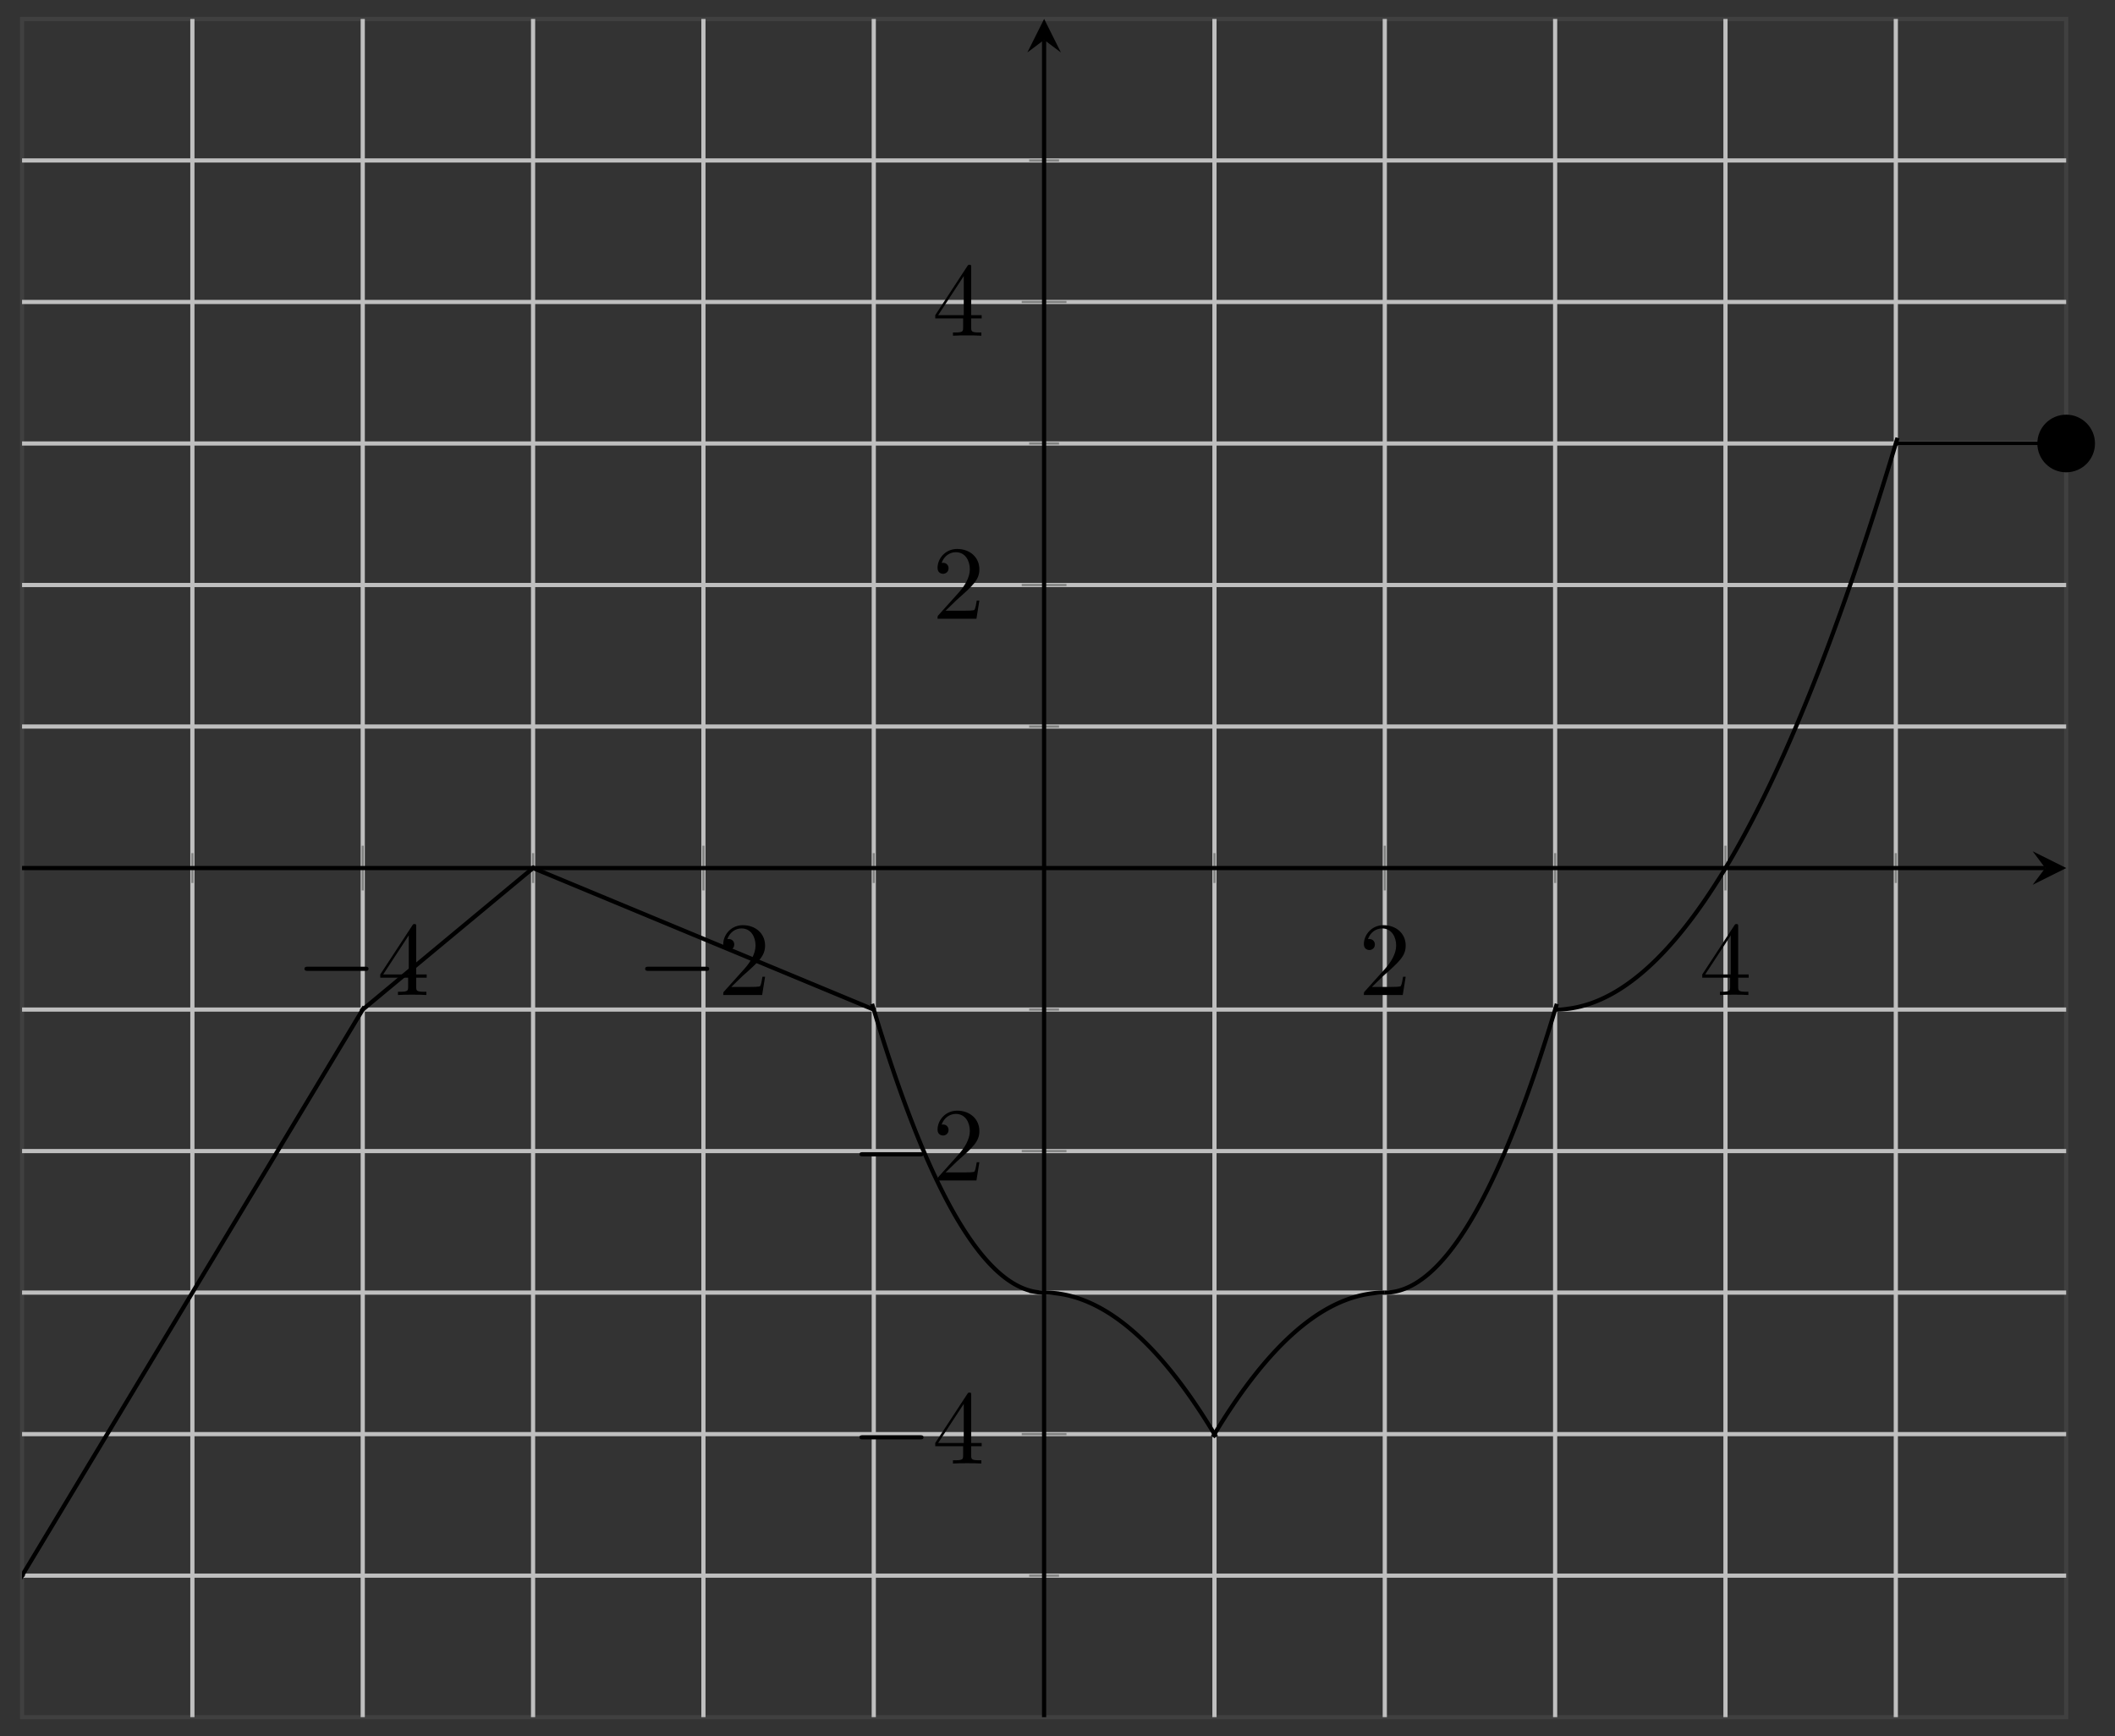 <svg xmlns="http://www.w3.org/2000/svg" xmlns:xlink="http://www.w3.org/1999/xlink" xmlns:inkscape="http://www.inkscape.org/namespaces/inkscape" version="1.1" width="201" height="165" viewBox="0 0 201 165">
<rect x="0" y="0" width="201" height="165" fill="#333333" stroke="none"/>
<defs>
<path id="font_1_1" d="M.659 .23C.676 .23 .694 .23 .694 .25 .694 .27 .676 .27 .659 .27H.118C.101 .27 .083 .27 .083 .25 .083 .23 .101 .23 .118 .23H.659Z"/>
<path id="font_2_2" d="M.294 .165V.078C.294 .042 .292 .031 .218 .031H.197V0C.238 .003 .29 .003 .332 .003 .374 .003 .427 .003 .468 0V.031H.447C.373 .031 .371 .042 .371 .078V.165H.471V.196H.371V.651C.371 .671 .371 .677 .355 .677 .346 .677 .343 .677 .335 .665L.028 .196V.165H.294M.3 .196H.056L.3 .569V.196Z"/>
<path id="font_2_1" d="M.127 .077 .233 .18C.389 .318 .449 .372 .449 .472 .449 .586 .359 .666 .237 .666 .124 .666 .05 .574 .05 .485 .05 .429 .1 .429 .103 .429 .12 .429 .155 .441 .155 .482 .155 .508 .137 .534 .102 .534 .094 .534 .092 .534 .089 .533 .112 .598 .166 .635 .224 .635 .315 .635 .358 .554 .358 .472 .358 .392 .308 .313 .253 .251L.061 .037C.05 .026 .05 .024 .05 0H.421L.449 .174H.424C.419 .144 .412 .1 .402 .085 .395 .077 .329 .077 .307 .077H.127Z"/>
<clipPath id="clip_3">
<path transform="matrix(1,0,0,-1,-14.093,163.19)" d="M16.189 0H210.452V161.39H16.189Z"/>
</clipPath>
</defs>
<path transform="matrix(1,0,0,-1,-14.093,163.19)" stroke-width=".399" stroke-linecap="butt" stroke-miterlimit="10" stroke-linejoin="miter" fill="none" stroke="#404040" d="M16.189 0H210.452V161.39H16.189Z"/>
<path transform="matrix(1,0,0,-1,-14.093,163.19)" stroke-width=".399" stroke-linecap="butt" stroke-miterlimit="10" stroke-linejoin="miter" fill="none" stroke="#bfbfbf" d="M32.377 0V161.39M64.754 0V161.39M97.132 0V161.39M129.509 0V161.39M161.886 0V161.39M194.263 0V161.39"/>
<path transform="matrix(1,0,0,-1,-14.093,163.19)" stroke-width=".399" stroke-linecap="butt" stroke-miterlimit="10" stroke-linejoin="miter" fill="none" stroke="#bfbfbf" d="M48.566 0V161.39M80.943 0V161.39M145.697 0V161.39M178.074 0V161.39"/>
<path transform="matrix(1,0,0,-1,-14.093,163.19)" stroke-width=".399" stroke-linecap="butt" stroke-miterlimit="10" stroke-linejoin="miter" fill="none" stroke="#bfbfbf" d="M16.189 13.449H210.452M16.189 40.348H210.452M16.189 67.246H210.452M16.189 94.144H210.452M16.189 121.043H210.452M16.189 147.941H210.452"/>
<path transform="matrix(1,0,0,-1,-14.093,163.19)" stroke-width=".399" stroke-linecap="butt" stroke-miterlimit="10" stroke-linejoin="miter" fill="none" stroke="#bfbfbf" d="M16.189 26.898H210.452M16.189 53.797H210.452M16.189 107.594H210.452M16.189 134.492H210.452"/>
<path transform="matrix(1,0,0,-1,-14.093,163.19)" stroke-width=".199" stroke-linecap="butt" stroke-miterlimit="10" stroke-linejoin="miter" fill="none" stroke="#7f807f" d="M32.377 79.278V82.113M64.754 79.278V82.113M97.132 79.278V82.113M129.509 79.278V82.113M161.886 79.278V82.113M194.263 79.278V82.113"/>
<path transform="matrix(1,0,0,-1,-14.093,163.19)" stroke-width=".199" stroke-linecap="butt" stroke-miterlimit="10" stroke-linejoin="miter" fill="none" stroke="#7f807f" d="M48.566 78.569V82.821M80.943 78.569V82.821M145.697 78.569V82.821M178.074 78.569V82.821"/>
<path transform="matrix(1,0,0,-1,-14.093,163.19)" stroke-width=".199" stroke-linecap="butt" stroke-miterlimit="10" stroke-linejoin="miter" fill="none" stroke="#7f807f" d="M111.903 13.449H114.738M111.903 40.348H114.738M111.903 67.246H114.738M111.903 94.144H114.738M111.903 121.043H114.738M111.903 147.941H114.738"/>
<path transform="matrix(1,0,0,-1,-14.093,163.19)" stroke-width=".199" stroke-linecap="butt" stroke-miterlimit="10" stroke-linejoin="miter" fill="none" stroke="#7f807f" d="M111.194 26.898H115.446M111.194 53.797H115.446M111.194 107.594H115.446M111.194 134.492H115.446"/>
<path transform="matrix(1,0,0,-1,-14.093,163.19)" stroke-width=".399" stroke-linecap="butt" stroke-miterlimit="10" stroke-linejoin="miter" fill="none" stroke="#000000" d="M16.189 80.695H208.459"/>
<path transform="matrix(1,0,0,-1,194.371,82.493)" d="M1.993 0-1.196 1.594 0 0-1.196-1.594"/>
<path transform="matrix(1,0,0,-1,-14.093,163.19)" stroke-width=".399" stroke-linecap="butt" stroke-miterlimit="10" stroke-linejoin="miter" fill="none" stroke="#000000" d="M113.32 0V159.398"/>
<path transform="matrix(0,-1,-1,-0,99.23,3.789)" d="M1.993 0-1.196 1.594 0 0-1.196-1.594"/>
<use data-text="&#x2212;" xlink:href="#font_1_1" transform="matrix(9.963,0,0,-9.963,28.109,94.56)"/>
<use data-text="4" xlink:href="#font_2_2" transform="matrix(9.963,0,0,-9.963,35.858,94.56)"/>
<use data-text="&#x2212;" xlink:href="#font_1_1" transform="matrix(9.963,0,0,-9.963,60.487,94.56)"/>
<use data-text="2" xlink:href="#font_2_1" transform="matrix(9.963,0,0,-9.963,68.236,94.56)"/>
<use data-text="2" xlink:href="#font_2_1" transform="matrix(9.963,0,0,-9.963,129.117,94.56)"/>
<use data-text="4" xlink:href="#font_2_2" transform="matrix(9.963,0,0,-9.963,161.495,94.56)"/>
<use data-text="&#x2212;" xlink:href="#font_1_1" transform="matrix(9.963,0,0,-9.963,80.853,139.086)"/>
<use data-text="4" xlink:href="#font_2_2" transform="matrix(9.963,0,0,-9.963,88.602,139.086)"/>
<use data-text="&#x2212;" xlink:href="#font_1_1" transform="matrix(9.963,0,0,-9.963,80.853,112.187)"/>
<use data-text="2" xlink:href="#font_2_1" transform="matrix(9.963,0,0,-9.963,88.602,112.187)"/>
<use data-text="2" xlink:href="#font_2_1" transform="matrix(9.963,0,0,-9.963,88.602,58.805)"/>
<use data-text="4" xlink:href="#font_2_2" transform="matrix(9.963,0,0,-9.963,88.602,31.905)"/>
<g clip-path="url(#clip_3)">
<path transform="matrix(1,0,0,-1,-14.093,163.19)" stroke-width=".399" stroke-linecap="butt" stroke-miterlimit="10" stroke-linejoin="miter" fill="none" stroke="#000000" d="M0 0 .041 .034 .082 .068 .123 .102 .164 .136 .205 .17 .246 .204 .287 .238 .328 .272 .369 .306 .41 .34 .451 .374 .492 .409 .533 .443 .574 .477 .615 .511 .656 .545 .697 .579 .738 .613 .779 .647 .82 .681 .861 .715 .901 .749 .942 .783 .983 .817 1.024 .851 1.065 .885 1.106 .919 1.147 .953 1.188 .987 1.229 1.021 1.27 1.055 1.311 1.089 1.352 1.123 1.393 1.157 1.434 1.192 1.475 1.226 1.516 1.26 1.557 1.294 1.598 1.328 1.639 1.362 1.68 1.396 1.721 1.43 1.762 1.464 1.803 1.498 1.844 1.532 1.885 1.566 1.926 1.6 1.967 1.634 2.008 1.668 2.049 1.702 2.09 1.736 2.131 1.77 2.172 1.804 2.213 1.838 2.254 1.872 2.295 1.906 2.336 1.94 2.377 1.975 2.418 2.009 2.459 2.043 2.5 2.077 2.541 2.111 2.582 2.145 2.623 2.179 2.664 2.213 2.705 2.247 2.745 2.281 2.786 2.315 2.827 2.349 2.868 2.383 2.909 2.417 2.95 2.451 2.991 2.485 3.032 2.519 3.073 2.553 3.114 2.587 3.155 2.621 3.196 2.655 3.237 2.689 3.278 2.723 3.319 2.758 3.36 2.792 3.401 2.826 3.442 2.86 3.483 2.894 3.524 2.928 3.565 2.962 3.606 2.996 3.647 3.03 3.688 3.064 3.729 3.098 3.77 3.132 3.811 3.166 3.852 3.2 3.893 3.234 3.934 3.268 3.975 3.302 4.016 3.336 4.057 3.37 4.098 3.404 4.139 3.438 4.18 3.472 4.221 3.506 4.262 3.541 4.303 3.575 4.344 3.609 4.385 3.643 4.426 3.677 4.467 3.711 4.508 3.745 4.549 3.779 4.59 3.813 4.63 3.847 4.671 3.881 4.712 3.915 4.753 3.949 4.794 3.983 4.835 4.017 4.876 4.051 4.917 4.085 4.958 4.119 4.999 4.153 5.04 4.187 5.081 4.221 5.122 4.255 5.163 4.289 5.204 4.324 5.245 4.358 5.286 4.392 5.327 4.426 5.368 4.46 5.409 4.494 5.45 4.528 5.491 4.562 5.532 4.596 5.573 4.63 5.614 4.664 5.655 4.698 5.696 4.732 5.737 4.766 5.778 4.8 5.819 4.834 5.86 4.868 5.901 4.902 5.942 4.936 5.983 4.97 6.024 5.004 6.065 5.038 6.106 5.072 6.147 5.107 6.188 5.141 6.229 5.175 6.27 5.209 6.311 5.243 6.352 5.277 6.393 5.311 6.434 5.345 6.474 5.379 6.515 5.413 6.556 5.447 6.597 5.481 6.638 5.515 6.679 5.549 6.72 5.583 6.761 5.617 6.802 5.651 6.843 5.685 6.884 5.719 6.925 5.753 6.966 5.787 7.007 5.821 7.048 5.855 7.089 5.89 7.13 5.924 7.171 5.958 7.212 5.992 7.253 6.026 7.294 6.06 7.335 6.094 7.376 6.128 7.417 6.162 7.458 6.196 7.499 6.23 7.54 6.264 7.581 6.298 7.622 6.332 7.663 6.366 7.704 6.4 7.745 6.434 7.786 6.468 7.827 6.502 7.868 6.536 7.909 6.57 7.95 6.604 7.991 6.638 8.032 6.673 8.073 6.707 8.114 6.741 8.155 6.775 8.196 6.809 8.237 6.843 8.278 6.877 8.318 6.911 8.359 6.945 8.4 6.979 8.441 7.013 8.482 7.047 8.523 7.081 8.564 7.115 8.605 7.149 8.646 7.183 8.687 7.217 8.728 7.251 8.769 7.285 8.81 7.319 8.851 7.353 8.892 7.387 8.933 7.422 8.974 7.456 9.015 7.49 9.056 7.524 9.097 7.558 9.138 7.592 9.179 7.626 9.22 7.66 9.261 7.694 9.302 7.728 9.343 7.762 9.384 7.796 9.425 7.83 9.466 7.864 9.507 7.898 9.548 7.932 9.589 7.966 9.63 8 9.671 8.034 9.712 8.068 9.753 8.102 9.794 8.136 9.835 8.17 9.876 8.205 9.917 8.239 9.958 8.273 9.999 8.307 10.04 8.341 10.081 8.375 10.122 8.409 10.162 8.443 10.203 8.477 10.244 8.511 10.285 8.545 10.326 8.579 10.367 8.613 10.408 8.647 10.449 8.681 10.49 8.715 10.531 8.749 10.572 8.783 10.613 8.817 10.654 8.851 10.695 8.885 10.736 8.919 10.777 8.953 10.818 8.988 10.859 9.022 10.9 9.056 10.941 9.09 10.982 9.124 11.023 9.158 11.064 9.192 11.105 9.226 11.146 9.26 11.187 9.294 11.228 9.328 11.269 9.362 11.31 9.396 11.351 9.43 11.392 9.464 11.433 9.498 11.474 9.532 11.515 9.566 11.556 9.6 11.597 9.634 11.638 9.668 11.679 9.702 11.72 9.736 11.761 9.771 11.802 9.805 11.843 9.839 11.884 9.873 11.925 9.907 11.966 9.941 12.007 9.975 12.047 10.009 12.088 10.043 12.129 10.077 12.17 10.111 12.211 10.145 12.252 10.179 12.293 10.213 12.334 10.247 12.375 10.281 12.416 10.315 12.457 10.349 12.498 10.383 12.539 10.417 12.58 10.451 12.621 10.485 12.662 10.519 12.703 10.554 12.744 10.588 12.785 10.622 12.826 10.656 12.867 10.69 12.908 10.724 12.949 10.758 12.99 10.792 13.031 10.826 13.072 10.86 13.113 10.894 13.154 10.928 13.195 10.962 13.236 10.996 13.277 11.03 13.318 11.064 13.359 11.098 13.4 11.132 13.441 11.166 13.482 11.2 13.523 11.234 13.564 11.268 13.605 11.302 13.646 11.337 13.687 11.371 13.728 11.405 13.769 11.439 13.81 11.473 13.851 11.507 13.891 11.541 13.932 11.575 13.973 11.609 14.014 11.643 14.055 11.677 14.096 11.711 14.137 11.745 14.178 11.779 14.219 11.813 14.26 11.847 14.301 11.881 14.342 11.915 14.383 11.949 14.424 11.983 14.465 12.017 14.506 12.051 14.547 12.085 14.588 12.12 14.629 12.154 14.67 12.188 14.711 12.222 14.752 12.256 14.793 12.29 14.834 12.324 14.875 12.358 14.916 12.392 14.957 12.426 14.998 12.46 15.039 12.494 15.08 12.528 15.121 12.562 15.162 12.596 15.203 12.63 15.244 12.664 15.285 12.698 15.326 12.732 15.367 12.766 15.408 12.8 15.449 12.834 15.49 12.868 15.531 12.903 15.572 12.937 15.613 12.971 15.654 13.005 15.694 13.039 15.735 13.073 15.776 13.107 15.817 13.141 15.858 13.175 15.899 13.209 15.94 13.243 15.981 13.277 16.022 13.311 16.063 13.345 16.104 13.379 16.145 13.413 16.186 13.447 16.227 13.481 16.268 13.515 16.309 13.549 16.35 13.583"/>
<path transform="matrix(1,0,0,-1,-14.093,163.19)" d="M0 0" fill="#ffffff"/>
<path transform="matrix(1,0,0,-1,-14.093,163.19)" stroke-width=".996" stroke-linecap="butt" stroke-miterlimit="10" stroke-linejoin="miter" fill="none" stroke="#000000" d="M0 0"/>
<path transform="matrix(1,0,0,-1,-14.093,163.19)" stroke-width=".399" stroke-linecap="butt" stroke-miterlimit="10" stroke-linejoin="miter" fill="none" stroke="#000000" d="M16.027 13.18 16.109 13.316 16.191 13.453 16.273 13.589 16.355 13.725 16.436 13.861 16.518 13.997 16.6 14.133 16.682 14.27 16.764 14.406 16.846 14.542 16.928 14.678 17.01 14.814 17.092 14.95 17.174 15.087 17.256 15.223 17.338 15.359 17.42 15.495 17.502 15.631 17.584 15.768 17.666 15.904 17.748 16.04 17.83 16.176 17.912 16.312 17.994 16.448 18.076 16.585 18.158 16.721 18.239 16.857 18.321 16.993 18.403 17.129 18.485 17.265 18.567 17.402 18.649 17.538 18.731 17.674 18.813 17.81 18.895 17.946 18.977 18.082 19.059 18.219 19.141 18.355 19.223 18.491 19.305 18.627 19.387 18.763 19.469 18.9 19.551 19.036 19.633 19.172 19.715 19.308 19.797 19.444 19.879 19.58 19.961 19.717 20.043 19.853 20.124 19.989 20.206 20.125 20.288 20.261 20.37 20.397 20.452 20.534 20.534 20.67 20.616 20.806 20.698 20.942 20.78 21.078 20.862 21.215 20.944 21.351 21.026 21.487 21.108 21.623 21.19 21.759 21.272 21.895 21.354 22.032 21.436 22.168 21.518 22.304 21.6 22.44 21.682 22.576 21.764 22.712 21.846 22.849 21.927 22.985 22.009 23.121 22.091 23.257 22.173 23.393 22.255 23.529 22.337 23.666 22.419 23.802 22.501 23.938 22.583 24.074 22.665 24.21 22.747 24.347 22.829 24.483 22.911 24.619 22.993 24.755 23.075 24.891 23.157 25.027 23.239 25.164 23.321 25.3 23.403 25.436 23.485 25.572 23.567 25.708 23.649 25.844 23.731 25.981 23.812 26.117 23.894 26.253 23.976 26.389 24.058 26.525 24.14 26.662 24.222 26.798 24.304 26.934 24.386 27.07 24.468 27.206 24.55 27.342 24.632 27.479 24.714 27.615 24.796 27.751 24.878 27.887 24.96 28.023 25.042 28.159 25.124 28.296 25.206 28.432 25.288 28.568 25.37 28.704 25.452 28.84 25.534 28.976 25.616 29.113 25.697 29.249 25.779 29.385 25.861 29.521 25.943 29.657 26.025 29.794 26.107 29.93 26.189 30.066 26.271 30.202 26.353 30.338 26.435 30.474 26.517 30.611 26.599 30.747 26.681 30.883 26.763 31.019 26.845 31.155 26.927 31.291 27.009 31.428 27.091 31.564 27.173 31.7 27.255 31.836 27.337 31.972 27.419 32.108 27.5 32.245 27.582 32.381 27.664 32.517 27.746 32.653 27.828 32.789 27.91 32.925 27.992 33.062 28.074 33.198 28.156 33.334 28.238 33.47 28.32 33.606 28.402 33.743 28.484 33.879 28.566 34.015 28.648 34.151 28.73 34.287 28.812 34.423 28.894 34.56 28.976 34.696 29.058 34.832 29.14 34.968 29.222 35.104 29.304 35.24 29.385 35.377 29.467 35.513 29.549 35.649 29.631 35.785 29.713 35.921 29.795 36.058 29.877 36.194 29.959 36.33 30.041 36.466 30.123 36.602 30.205 36.738 30.287 36.875 30.369 37.011 30.451 37.147 30.533 37.283 30.615 37.419 30.697 37.555 30.779 37.692 30.861 37.828 30.943 37.964 31.025 38.1 31.107 38.236 31.188 38.373 31.27 38.509 31.352 38.645 31.434 38.781 31.516 38.917 31.598 39.053 31.68 39.19 31.762 39.326 31.844 39.462 31.926 39.598 32.008 39.734 32.09 39.87 32.172 40.007 32.254 40.143 32.336 40.279 32.418 40.415 32.5 40.551 32.582 40.687 32.664 40.824 32.746 40.96 32.828 41.096 32.91 41.232 32.992 41.368 33.073 41.505 33.155 41.641 33.237 41.777 33.319 41.913 33.401 42.049 33.483 42.185 33.565 42.322 33.647 42.458 33.729 42.594 33.811 42.73 33.893 42.866 33.975 43.002 34.057 43.139 34.139 43.275 34.221 43.411 34.303 43.547 34.385 43.683 34.467 43.819 34.549 43.956 34.631 44.092 34.713 44.228 34.795 44.364 34.877 44.5 34.958 44.637 35.04 44.773 35.122 44.909 35.204 45.045 35.286 45.181 35.368 45.317 35.45 45.454 35.532 45.59 35.614 45.726 35.696 45.862 35.778 45.998 35.86 46.134 35.942 46.271 36.024 46.407 36.106 46.543 36.188 46.679 36.27 46.815 36.352 46.952 36.434 47.088 36.516 47.224 36.598 47.36 36.68 47.496 36.761 47.632 36.843 47.769 36.925 47.905 37.007 48.041 37.089 48.177 37.171 48.313 37.253 48.449 37.335 48.586 37.417 48.722 37.499 48.858 37.581 48.994 37.663 49.13 37.745 49.266 37.827 49.403 37.909 49.539 37.991 49.675 38.073 49.811 38.155 49.947 38.237 50.084 38.319 50.22 38.401 50.356 38.483 50.492 38.565 50.628 38.646 50.764 38.728 50.901 38.81 51.037 38.892 51.173 38.974 51.309 39.056 51.445 39.138 51.581 39.22 51.718 39.302 51.854 39.384 51.99 39.466 52.126 39.548 52.262 39.63 52.398 39.712 52.535 39.794 52.671 39.876 52.807 39.958 52.943 40.04 53.079 40.122 53.216 40.204 53.352 40.286 53.488 40.368 53.624 40.45 53.76 40.531 53.896 40.613 54.033 40.695 54.169 40.777 54.305 40.859 54.441 40.941 54.577 41.023 54.713 41.105 54.85 41.187 54.986 41.269 55.122 41.351 55.258 41.433 55.394 41.515 55.531 41.597 55.667 41.679 55.803 41.761 55.939 41.843 56.075 41.925 56.211 42.007 56.348 42.089 56.484 42.171 56.62 42.252 56.756 42.334 56.892 42.416 57.028 42.498 57.165 42.58 57.301 42.662 57.437 42.744 57.573 42.826 57.709 42.908 57.845 42.99 57.982 43.072 58.118 43.154 58.254 43.236 58.39 43.318 58.526 43.4 58.663 43.482 58.799 43.564 58.935 43.646 59.071 43.728 59.207 43.81 59.343 43.892 59.48 43.974 59.616 44.056 59.752 44.138 59.888 44.219 60.024 44.301 60.16 44.383 60.297 44.465 60.433 44.547 60.569 44.629 60.705 44.711 60.841 44.793 60.977 44.875 61.114 44.957 61.25 45.039 61.386 45.121 61.522 45.203 61.658 45.285 61.795 45.367 61.931 45.449 62.067 45.531 62.203 45.613 62.339 45.695 62.475 45.777 62.612 45.859 62.748 45.941 62.884 46.022 63.02 46.104 63.156 46.186 63.292 46.268 63.429 46.35 63.565 46.432 63.701 46.514 63.837 46.596 63.973 46.678 64.11 46.76 64.246 46.842 64.382 46.924 64.518 47.006 64.654 47.088 64.79 47.17 64.927 47.252 65.063 47.334 65.199 47.416 65.335 47.498 65.471 47.58 65.607 47.662 65.744 47.744 65.88 47.825 66.016 47.907 66.152 47.989 66.288 48.071 66.424 48.153 66.561 48.235 66.697 48.317 66.833 48.399 66.969 48.481 67.105 48.563 67.242 48.645 67.378 48.727 67.514"/>
<path transform="matrix(1,0,0,-1,-14.093,163.19)" stroke-width=".399" stroke-linecap="butt" stroke-miterlimit="10" stroke-linejoin="miter" fill="none" stroke="#000000" d="M48.404 67.111 48.445 67.146 48.487 67.18 48.528 67.215 48.569 67.249 48.611 67.283 48.652 67.318 48.694 67.352 48.735 67.386 48.776 67.421 48.818 67.455 48.859 67.49 48.9 67.524 48.942 67.558 48.983 67.593 49.025 67.627 49.066 67.661 49.107 67.696 49.149 67.73 49.19 67.765 49.231 67.799 49.273 67.833 49.314 67.868 49.356 67.902 49.397 67.937 49.438 67.971 49.48 68.005 49.521 68.04 49.563 68.074 49.604 68.108 49.645 68.143 49.687 68.177 49.728 68.212 49.769 68.246 49.811 68.28 49.852 68.315 49.894 68.349 49.935 68.383 49.976 68.418 50.018 68.452 50.059 68.487 50.1 68.521 50.142 68.555 50.183 68.59 50.225 68.624 50.266 68.658 50.307 68.693 50.349 68.727 50.39 68.762 50.431 68.796 50.473 68.83 50.514 68.865 50.556 68.899 50.597 68.933 50.638 68.968 50.68 69.002 50.721 69.037 50.763 69.071 50.804 69.105 50.845 69.14 50.887 69.174 50.928 69.209 50.969 69.243 51.011 69.277 51.052 69.312 51.094 69.346 51.135 69.38 51.176 69.415 51.218 69.449 51.259 69.484 51.3 69.518 51.342 69.552 51.383 69.587 51.425 69.621 51.466 69.655 51.507 69.69 51.549 69.724 51.59 69.759 51.632 69.793 51.673 69.827 51.714 69.862 51.756 69.896 51.797 69.93 51.838 69.965 51.88 69.999 51.921 70.034 51.963 70.068 52.004 70.102 52.045 70.137 52.087 70.171 52.128 70.205 52.169 70.24 52.211 70.274 52.252 70.309 52.294 70.343 52.335 70.377 52.376 70.412 52.418 70.446 52.459 70.481 52.501 70.515 52.542 70.549 52.583 70.584 52.625 70.618 52.666 70.652 52.707 70.687 52.749 70.721 52.79 70.756 52.832 70.79 52.873 70.824 52.914 70.859 52.956 70.893 52.997 70.927 53.038 70.962 53.08 70.996 53.121 71.031 53.163 71.065 53.204 71.099 53.245 71.134 53.287 71.168 53.328 71.202 53.37 71.237 53.411 71.271 53.452 71.306 53.494 71.34 53.535 71.374 53.576 71.409 53.618 71.443 53.659 71.477 53.701 71.512 53.742 71.546 53.783 71.581 53.825 71.615 53.866 71.649 53.907 71.684 53.949 71.718 53.99 71.752 54.032 71.787 54.073 71.821 54.114 71.856 54.156 71.89 54.197 71.924 54.239 71.959 54.28 71.993 54.321 72.028 54.363 72.062 54.404 72.096 54.445 72.131 54.487 72.165 54.528 72.199 54.57 72.234 54.611 72.268 54.652 72.303 54.694 72.337 54.735 72.371 54.776 72.406 54.818 72.44 54.859 72.474 54.901 72.509 54.942 72.543 54.983 72.578 55.025 72.612 55.066 72.646 55.108 72.681 55.149 72.715 55.19 72.749 55.232 72.784 55.273 72.818 55.314 72.853 55.356 72.887 55.397 72.921 55.439 72.956 55.48 72.99 55.521 73.024 55.563 73.059 55.604 73.093 55.645 73.128 55.687 73.162 55.728 73.196 55.77 73.231 55.811 73.265 55.852 73.3 55.894 73.334 55.935 73.368 55.976 73.403 56.018 73.437 56.059 73.471 56.101 73.506 56.142 73.54 56.183 73.575 56.225 73.609 56.266 73.643 56.308 73.678 56.349 73.712 56.39 73.746 56.432 73.781 56.473 73.815 56.514 73.85 56.556 73.884 56.597 73.918 56.639 73.953 56.68 73.987 56.721 74.021 56.763 74.056 56.804 74.09 56.845 74.125 56.887 74.159 56.928 74.193 56.97 74.228 57.011 74.262 57.052 74.296 57.094 74.331 57.135 74.365 57.177 74.4 57.218 74.434 57.259 74.468 57.301 74.503 57.342 74.537 57.383 74.572 57.425 74.606 57.466 74.64 57.508 74.675 57.549 74.709 57.59 74.743 57.632 74.778 57.673 74.812 57.714 74.847 57.756 74.881 57.797 74.915 57.839 74.95 57.88 74.984 57.921 75.018 57.963 75.053 58.004 75.087 58.045 75.122 58.087 75.156 58.128 75.19 58.17 75.225 58.211 75.259 58.252 75.293 58.294 75.328 58.335 75.362 58.377 75.397 58.418 75.431 58.459 75.465 58.501 75.5 58.542 75.534 58.583 75.568 58.625 75.603 58.666 75.637 58.708 75.672 58.749 75.706 58.79 75.74 58.832 75.775 58.873 75.809 58.914 75.844 58.956 75.878 58.997 75.912 59.039 75.947 59.08 75.981 59.121 76.015 59.163 76.05 59.204 76.084 59.246 76.119 59.287 76.153 59.328 76.187 59.37 76.222 59.411 76.256 59.452 76.29 59.494 76.325 59.535 76.359 59.577 76.394 59.618 76.428 59.659 76.462 59.701 76.497 59.742 76.531 59.783 76.565 59.825 76.6 59.866 76.634 59.908 76.669 59.949 76.703 59.99 76.737 60.032 76.772 60.073 76.806 60.115 76.84 60.156 76.875 60.197 76.909 60.239 76.944 60.28 76.978 60.321 77.012 60.363 77.047 60.404 77.081 60.446 77.115 60.487 77.15 60.528 77.184 60.57 77.219 60.611 77.253 60.652 77.287 60.694 77.322 60.735 77.356 60.777 77.391 60.818 77.425 60.859 77.459 60.901 77.494 60.942 77.528 60.984 77.562 61.025 77.597 61.066 77.631 61.108 77.666 61.149 77.7 61.19 77.734 61.232 77.769 61.273 77.803 61.315 77.837 61.356 77.872 61.397 77.906 61.439 77.941 61.48 77.975 61.521 78.009 61.563 78.044 61.604 78.078 61.646 78.112 61.687 78.147 61.728 78.181 61.77 78.216 61.811 78.25 61.853 78.284 61.894 78.319 61.935 78.353 61.977 78.387 62.018 78.422 62.059 78.456 62.101 78.491 62.142 78.525 62.184 78.559 62.225 78.594 62.266 78.628 62.308 78.662 62.349 78.697 62.39 78.731 62.432 78.766 62.473 78.8 62.515 78.834 62.556 78.869 62.597 78.903 62.639 78.938 62.68 78.972 62.722 79.006 62.763 79.041 62.804 79.075 62.846 79.109 62.887 79.144 62.928 79.178 62.97 79.213 63.011 79.247 63.053 79.281 63.094 79.316 63.135 79.35 63.177 79.384 63.218 79.419 63.259 79.453 63.301 79.488 63.342 79.522 63.384 79.556 63.425 79.591 63.466 79.625 63.508 79.659 63.549 79.694 63.59 79.728 63.632 79.763 63.673 79.797 63.715 79.831 63.756 79.866 63.797 79.9 63.839 79.935 63.88 79.969 63.922 80.003 63.963 80.038 64.004 80.072 64.046 80.106 64.087 80.141 64.128 80.175 64.17 80.21 64.211 80.244 64.253 80.278 64.294 80.313 64.335 80.347 64.377 80.381 64.418 80.416 64.46 80.45 64.501 80.485 64.542 80.519 64.584 80.553 64.625 80.588 64.666 80.622 64.708 80.656 64.749 80.691 64.791 80.725 64.832 80.76 64.873 80.794 64.915 80.828"/>
<path transform="matrix(1,0,0,-1,-14.093,163.19)" stroke-width=".399" stroke-linecap="butt" stroke-miterlimit="10" stroke-linejoin="miter" fill="none" stroke="#000000" d="M64.592 80.762 64.674 80.728 64.756 80.694 64.838 80.66 64.92 80.626 65.002 80.592 65.084 80.558 65.166 80.524 65.248 80.49 65.33 80.456 65.412 80.422 65.494 80.388 65.576 80.354 65.658 80.32 65.74 80.286 65.822 80.252 65.904 80.218 65.986 80.184 66.068 80.15 66.15 80.116 66.232 80.082 66.314 80.047 66.395 80.013 66.477 79.979 66.559 79.945 66.641 79.911 66.723 79.877 66.805 79.843 66.887 79.809 66.969 79.775 67.051 79.741 67.133 79.707 67.215 79.673 67.297 79.639 67.379 79.605 67.461 79.571 67.543 79.537 67.625 79.503 67.707 79.469 67.789 79.435 67.871 79.401 67.953 79.367 68.035 79.333 68.117 79.299 68.198 79.264 68.28 79.23 68.362 79.196 68.444 79.162 68.526 79.128 68.608 79.094 68.69 79.06 68.772 79.026 68.854 78.992 68.936 78.958 69.018 78.924 69.1 78.89 69.182 78.856 69.264 78.822 69.346 78.788 69.428 78.754 69.51 78.72 69.592 78.686 69.674 78.652 69.756 78.618 69.838 78.584 69.92 78.55 70.002 78.515 70.083 78.481 70.165 78.447 70.247 78.413 70.329 78.379 70.411 78.345 70.493 78.311 70.575 78.277 70.657 78.243 70.739 78.209 70.821 78.175 70.903 78.141 70.985 78.107 71.067 78.073 71.149 78.039 71.231 78.005 71.313 77.971 71.395 77.937 71.477 77.903 71.559 77.869 71.641 77.835 71.723 77.801 71.805 77.767 71.886 77.732 71.968 77.698 72.05 77.664 72.132 77.63 72.214 77.596 72.296 77.562 72.378 77.528 72.46 77.494 72.542 77.46 72.624 77.426 72.706 77.392 72.788 77.358 72.87 77.324 72.952 77.29 73.034 77.256 73.116 77.222 73.198 77.188 73.28 77.154 73.362 77.12 73.444 77.086 73.526 77.052 73.608 77.018 73.69 76.984 73.771 76.95 73.853 76.915 73.935 76.881 74.017 76.847 74.099 76.813 74.181 76.779 74.263 76.745 74.345 76.711 74.427 76.677 74.509 76.643 74.591 76.609 74.673 76.575 74.755 76.541 74.837 76.507 74.919 76.473 75.001 76.439 75.083 76.405 75.165 76.371 75.247 76.337 75.329 76.303 75.411 76.269 75.493 76.235 75.575 76.201 75.656 76.166 75.738 76.132 75.82 76.098 75.902 76.064 75.984 76.03 76.066 75.996 76.148 75.962 76.23 75.928 76.312 75.894 76.394 75.86 76.476 75.826 76.558 75.792 76.64 75.758 76.722 75.724 76.804 75.69 76.886 75.656 76.968 75.622 77.05 75.588 77.132 75.554 77.214 75.52 77.296 75.486 77.378 75.452 77.46 75.418 77.541 75.383 77.623 75.349 77.705 75.315 77.787 75.281 77.869 75.247 77.951 75.213 78.033 75.179 78.115 75.145 78.197 75.111 78.279 75.077 78.361 75.043 78.443 75.009 78.525 74.975 78.607 74.941 78.689 74.907 78.771 74.873 78.853 74.839 78.935 74.805 79.017 74.771 79.099 74.737 79.181 74.703 79.263 74.669 79.344 74.635 79.426 74.6 79.508 74.566 79.59 74.532 79.672 74.498 79.754 74.464 79.836 74.43 79.918 74.396 80 74.362 80.082 74.328 80.164 74.294 80.246 74.26 80.328 74.226 80.41 74.192 80.492 74.158 80.574 74.124 80.656 74.09 80.738 74.056 80.82 74.022 80.902 73.988 80.984 73.954 81.066 73.92 81.147 73.886 81.229 73.852 81.311 73.817 81.393 73.783 81.475 73.749 81.557 73.715 81.639 73.681 81.721 73.647 81.803 73.613 81.885 73.579 81.967 73.545 82.049 73.511 82.131 73.477 82.213 73.443 82.295 73.409 82.377 73.375 82.459 73.341 82.541 73.307 82.623 73.273 82.705 73.239 82.787 73.205 82.869 73.171 82.951 73.137 83.032 73.103 83.114 73.069 83.196 73.034 83.278 73 83.36 72.966 83.442 72.932 83.524 72.898 83.606 72.864 83.688 72.83 83.77 72.796 83.852 72.762 83.934 72.728 84.016 72.694 84.098 72.66 84.18 72.626 84.262 72.592 84.344 72.558 84.426 72.524 84.508 72.49 84.59 72.456 84.672 72.422 84.754 72.388 84.835 72.354 84.917 72.32 84.999 72.285 85.081 72.251 85.163 72.217 85.245 72.183 85.327 72.149 85.409 72.115 85.491 72.081 85.573 72.047 85.655 72.013 85.737 71.979 85.819 71.945 85.901 71.911 85.983 71.877 86.065 71.843 86.147 71.809 86.229 71.775 86.311 71.741 86.393 71.707 86.475 71.673 86.557 71.639 86.639 71.605 86.72 71.571 86.802 71.537 86.884 71.502 86.966 71.468 87.048 71.434 87.13 71.4 87.212 71.366 87.294 71.332 87.376 71.298 87.458 71.264 87.54 71.23 87.622 71.196 87.704 71.162 87.786 71.128 87.868 71.094 87.95 71.06 88.032 71.026 88.114 70.992 88.196 70.958 88.278 70.924 88.36 70.89 88.442 70.856 88.524 70.822 88.605 70.788 88.687 70.754 88.769 70.719 88.851 70.685 88.933 70.651 89.015 70.617 89.097 70.583 89.179 70.549 89.261 70.515 89.343 70.481 89.425 70.447 89.507 70.413 89.589 70.379 89.671 70.345 89.753 70.311 89.835 70.277 89.917 70.243 89.999 70.209 90.081 70.175 90.163 70.141 90.245 70.107 90.327 70.073 90.409 70.039 90.49 70.005 90.572 69.971 90.654 69.936 90.736 69.902 90.818 69.868 90.9 69.834 90.982 69.8 91.064 69.766 91.146 69.732 91.228 69.698 91.31 69.664 91.392 69.63 91.474 69.596 91.556 69.562 91.638 69.528 91.72 69.494 91.802 69.46 91.884 69.426 91.966 69.392 92.048 69.358 92.13 69.324 92.212 69.29 92.293 69.256 92.375 69.222 92.457 69.188 92.539 69.153 92.621 69.119 92.703 69.085 92.785 69.051 92.867 69.017 92.949 68.983 93.031 68.949 93.113 68.915 93.195 68.881 93.277 68.847 93.359 68.813 93.441 68.779 93.523 68.745 93.605 68.711 93.687 68.677 93.769 68.643 93.851 68.609 93.933 68.575 94.015 68.541 94.097 68.507 94.178 68.473 94.26 68.439 94.342 68.405 94.424 68.37 94.506 68.336 94.588 68.302 94.67 68.268 94.752 68.234 94.834 68.2 94.916 68.166 94.998 68.132 95.08 68.098 95.162 68.064 95.244 68.03 95.326 67.996 95.408 67.962 95.49 67.928 95.572 67.894 95.654 67.86 95.736 67.826 95.818 67.792 95.9 67.758 95.981 67.724 96.063 67.69 96.145 67.656 96.227 67.622 96.309 67.587 96.391 67.553 96.473 67.519 96.555 67.485 96.637 67.451 96.719 67.417 96.801 67.383 96.883 67.349 96.965 67.315 97.047 67.281 97.129 67.247 97.211 67.213 97.293 67.179"/>
<path transform="matrix(1,0,0,-1,-14.093,163.19)" stroke-width=".399" stroke-linecap="butt" stroke-miterlimit="10" stroke-linejoin="miter" fill="none" stroke="#000000" d="M96.97 67.787 97.011 67.649 97.052 67.512 97.093 67.376 97.134 67.239 97.174 67.103 97.215 66.968 97.256 66.832 97.297 66.697 97.338 66.563 97.379 66.428 97.42 66.295 97.461 66.161 97.502 66.028 97.543 65.895 97.584 65.762 97.625 65.63 97.666 65.498 97.707 65.367 97.748 65.236 97.789 65.105 97.83 64.974 97.871 64.844 97.912 64.714 97.953 64.585 97.994 64.456 98.035 64.327 98.076 64.199 98.117 64.071 98.158 63.943 98.199 63.816 98.24 63.689 98.281 63.562 98.322 63.436 98.363 63.31 98.404 63.184 98.445 63.059 98.486 62.934 98.527 62.809 98.568 62.685 98.609 62.561 98.65 62.437 98.691 62.314 98.732 62.191 98.773 62.069 98.814 61.946 98.855 61.825 98.896 61.703 98.937 61.582 98.978 61.461 99.019 61.341 99.06 61.22 99.1 61.101 99.141 60.981 99.182 60.862 99.223 60.743 99.264 60.625 99.305 60.507 99.346 60.389 99.387 60.272 99.428 60.155 99.469 60.038 99.51 59.922 99.551 59.806 99.592 59.69 99.633 59.575 99.674 59.46 99.715 59.345 99.756 59.231 99.797 59.117 99.838 59.004 99.879 58.89 99.92 58.777 99.961 58.665 100.002 58.553 100.043 58.441 100.084 58.329 100.125 58.218 100.166 58.107 100.207 57.997 100.248 57.887 100.289 57.777 100.33 57.667 100.371 57.558 100.412 57.45 100.453 57.341 100.494 57.233 100.535 57.125 100.576 57.018 100.617 56.911 100.658 56.804 100.699 56.698 100.74 56.592 100.781 56.486 100.822 56.381 100.863 56.276 100.904 56.171 100.944 56.067 100.985 55.963 101.026 55.86 101.067 55.756 101.108 55.653 101.149 55.551 101.19 55.449 101.231 55.347 101.272 55.245 101.313 55.144 101.354 55.043 101.395 54.943 101.436 54.843 101.477 54.743 101.518 54.644 101.559 54.544 101.6 54.446 101.641 54.347 101.682 54.249 101.723 54.151 101.764 54.054 101.805 53.957 101.846 53.86 101.887 53.764 101.928 53.668 101.969 53.572 102.01 53.477 102.051 53.382 102.092 53.287 102.133 53.193 102.174 53.099 102.215 53.006 102.256 52.912 102.297 52.819 102.338 52.727 102.379 52.635 102.42 52.543 102.461 52.451 102.502 52.36 102.543 52.269 102.584 52.179 102.625 52.089 102.666 51.999 102.707 51.909 102.748 51.82 102.788 51.732 102.829 51.643 102.87 51.555 102.911 51.467 102.952 51.38 102.993 51.293 103.034 51.206 103.075 51.12 103.116 51.034 103.157 50.948 103.198 50.863 103.239 50.778 103.28 50.693 103.321 50.609 103.362 50.525 103.403 50.442 103.444 50.358 103.485 50.275 103.526 50.193 103.567 50.111 103.608 50.029 103.649 49.947 103.69 49.866 103.731 49.785 103.772 49.705 103.813 49.625 103.854 49.545 103.895 49.465 103.936 49.386 103.977 49.307 104.018 49.229 104.059 49.151 104.1 49.073 104.141 48.996 104.182 48.919 104.223 48.842 104.264 48.766 104.305 48.69 104.346 48.614 104.387 48.539 104.428 48.464 104.469 48.389 104.51 48.315 104.551 48.241 104.592 48.167 104.633 48.094 104.674 48.021 104.714 47.949 104.755 47.876 104.796 47.804 104.837 47.733 104.878 47.662 104.919 47.591 104.96 47.52 105.001 47.45 105.042 47.38 105.083 47.311 105.124 47.242 105.165 47.173 105.206 47.105 105.247 47.037 105.288 46.969 105.329 46.902 105.37 46.834 105.411 46.768 105.452 46.701 105.493 46.635 105.534 46.57 105.575 46.504 105.616 46.439 105.657 46.375 105.698 46.311 105.739 46.247 105.78 46.183 105.821 46.12 105.862 46.057 105.903 45.994 105.944 45.932 105.985 45.87 106.026 45.809 106.067 45.747 106.108 45.687 106.149 45.626 106.19 45.566 106.231 45.506 106.272 45.447 106.313 45.388 106.354 45.329 106.395 45.27 106.436 45.212 106.477 45.155 106.518 45.097 106.558 45.04 106.599 44.983 106.64 44.927 106.681 44.871 106.722 44.815 106.763 44.76 106.804 44.705 106.845 44.65 106.886 44.596 106.927 44.542 106.968 44.489 107.009 44.435 107.05 44.382 107.091 44.33 107.132 44.278 107.173 44.226 107.214 44.174 107.255 44.123 107.296 44.072 107.337 44.022 107.378 43.971 107.419 43.922 107.46 43.872 107.501 43.823 107.542 43.774 107.583 43.726 107.624 43.678 107.665 43.63 107.706 43.583 107.747 43.536 107.788 43.489 107.829 43.443 107.87 43.397 107.911 43.351 107.952 43.305 107.993 43.261 108.034 43.216 108.075 43.172 108.116 43.128 108.157 43.084 108.198 43.041 108.239 42.998 108.28 42.955 108.321 42.913 108.362 42.871 108.403 42.83 108.443 42.788 108.484 42.748 108.525 42.707 108.566 42.667 108.607 42.627 108.648 42.588 108.689 42.548 108.73 42.51 108.771 42.471 108.812 42.433 108.853 42.395 108.894 42.358 108.935 42.321 108.976 42.284 109.017 42.248 109.058 42.212 109.099 42.176 109.14 42.141 109.181 42.106 109.222 42.071 109.263 42.037 109.304 42.003 109.345 41.969 109.386 41.936 109.427 41.903 109.468 41.871 109.509 41.838 109.55 41.806 109.591 41.775 109.632 41.744 109.673 41.713 109.714 41.682 109.755 41.652 109.796 41.622 109.837 41.593 109.878 41.564 109.919 41.535 109.96 41.507 110.001 41.478 110.042 41.451 110.083 41.423 110.124 41.396 110.165 41.37 110.206 41.343 110.247 41.317 110.287 41.291 110.328 41.266 110.369 41.241 110.41 41.216 110.451 41.192 110.492 41.168 110.533 41.145 110.574 41.121 110.615 41.098 110.656 41.076 110.697 41.054 110.738 41.032 110.779 41.01 110.82 40.989 110.861 40.968 110.902 40.948 110.943 40.927 110.984 40.908 111.025 40.888 111.066 40.869 111.107 40.85 111.148 40.832 111.189 40.814 111.23 40.796 111.271 40.779 111.312 40.761 111.353 40.745 111.394 40.728 111.435 40.712 111.476 40.697 111.517 40.681 111.558 40.666 111.599 40.652 111.64 40.637 111.681 40.623 111.722 40.61 111.763 40.596 111.804 40.584 111.845 40.571 111.886 40.559 111.927 40.547 111.968 40.535 112.009 40.524 112.05 40.513 112.091 40.503 112.132 40.493 112.172 40.483 112.213 40.473 112.254 40.464 112.295 40.455 112.336 40.447 112.377 40.439 112.418 40.431 112.459 40.424 112.5 40.417 112.541 40.41 112.582 40.403 112.623 40.397 112.664 40.392 112.705 40.386 112.746 40.381 112.787 40.377 112.828 40.372 112.869 40.368 112.91 40.365 112.951 40.362 112.992 40.359 113.033 40.356 113.074 40.354 113.115 40.352 113.156 40.35 113.197 40.349 113.238 40.348 113.279 40.348 113.32 40.348"/>
<path transform="matrix(1,0,0,-1,-14.093,163.19)" stroke-width=".399" stroke-linecap="butt" stroke-miterlimit="10" stroke-linejoin="miter" fill="none" stroke="#000000" d="M113.32 40.348 113.361 40.347 113.402 40.347 113.443 40.347 113.484 40.346 113.525 40.345 113.566 40.344 113.607 40.343 113.648 40.342 113.689 40.341 113.73 40.339 113.771 40.337 113.812 40.335 113.853 40.333 113.894 40.331 113.935 40.328 113.976 40.325 114.017 40.323 114.058 40.32 114.099 40.316 114.14 40.313 114.181 40.31 114.222 40.306 114.263 40.302 114.304 40.298 114.345 40.294 114.386 40.289 114.427 40.285 114.467 40.28 114.508 40.275 114.549 40.27 114.59 40.265 114.631 40.259 114.672 40.254 114.713 40.248 114.754 40.242 114.795 40.236 114.836 40.23 114.877 40.223 114.918 40.216 114.959 40.21 115 40.203 115.041 40.196 115.082 40.188 115.123 40.181 115.164 40.173 115.205 40.165 115.246 40.157 115.287 40.149 115.328 40.141 115.369 40.132 115.41 40.123 115.451 40.115 115.492 40.105 115.533 40.096 115.574 40.087 115.615 40.077 115.656 40.068 115.697 40.058 115.738 40.048 115.779 40.037 115.82 40.027 115.861 40.016 115.902 40.006 115.943 39.995 115.984 39.983 116.025 39.972 116.066 39.961 116.107 39.949 116.148 39.937 116.189 39.925 116.23 39.913 116.271 39.901 116.311 39.888 116.352 39.876 116.393 39.863 116.434 39.85 116.475 39.837 116.516 39.823 116.557 39.81 116.598 39.796 116.639 39.782 116.68 39.768 116.721 39.754 116.762 39.739 116.803 39.725 116.844 39.71 116.885 39.695 116.926 39.68 116.967 39.665 117.008 39.65 117.049 39.634 117.09 39.618 117.131 39.602 117.172 39.586 117.213 39.57 117.254 39.553 117.295 39.537 117.336 39.52 117.377 39.503 117.418 39.486 117.459 39.468 117.5 39.451 117.541 39.433 117.582 39.415 117.623 39.397 117.664 39.379 117.705 39.361 117.746 39.342 117.787 39.324 117.828 39.305 117.869 39.286 117.91 39.267 117.951 39.247 117.992 39.228 118.033 39.208 118.074 39.188 118.115 39.168 118.156 39.148 118.196 39.127 118.237 39.107 118.278 39.086 118.319 39.065 118.36 39.044 118.401 39.023 118.442 39.001 118.483 38.979 118.524 38.958 118.565 38.936 118.606 38.914 118.647 38.891 118.688 38.869 118.729 38.846 118.77 38.823 118.811 38.8 118.852 38.777 118.893 38.754 118.934 38.73 118.975 38.706 119.016 38.683 119.057 38.659 119.098 38.634 119.139 38.61 119.18 38.585 119.221 38.561 119.262 38.536 119.303 38.511 119.344 38.485 119.385 38.46 119.426 38.434 119.467 38.409 119.508 38.383 119.549 38.357 119.59 38.33 119.631 38.304 119.672 38.277 119.713 38.25 119.754 38.223 119.795 38.196 119.836 38.169 119.877 38.141 119.918 38.114 119.959 38.086 120 38.058 120.04 38.03 120.081 38.001 120.122 37.973 120.163 37.944 120.204 37.915 120.245 37.886 120.286 37.857 120.327 37.828 120.368 37.798 120.409 37.768 120.45 37.739 120.491 37.708 120.532 37.678 120.573 37.648 120.614 37.617 120.655 37.586 120.696 37.555 120.737 37.524 120.778 37.493 120.819 37.462 120.86 37.43 120.901 37.398 120.942 37.366 120.983 37.334 121.024 37.302 121.065 37.269 121.106 37.237 121.147 37.204 121.188 37.171 121.229 37.138 121.27 37.104 121.311 37.071 121.352 37.037 121.393 37.003 121.434 36.969 121.475 36.935 121.516 36.901 121.557 36.866 121.598 36.831 121.639 36.796 121.68 36.761 121.721 36.726 121.762 36.691 121.803 36.655 121.844 36.619 121.885 36.583 121.925 36.547 121.966 36.511 122.007 36.474 122.048 36.438 122.089 36.401 122.13 36.364 122.171 36.327 122.212 36.29 122.253 36.252 122.294 36.215 122.335 36.177 122.376 36.139 122.417 36.1 122.458 36.062 122.499 36.024 122.54 35.985 122.581 35.946 122.622 35.907 122.663 35.868 122.704 35.828 122.745 35.789 122.786 35.749 122.827 35.709 122.868 35.669 122.909 35.629 122.95 35.589 122.991 35.548 123.032 35.507 123.073 35.466 123.114 35.425 123.155 35.384 123.196 35.342 123.237 35.301 123.278 35.259 123.319 35.217 123.36 35.175 123.401 35.133 123.442 35.09 123.483 35.047 123.524 35.005 123.565 34.962 123.606 34.918 123.647 34.875 123.688 34.832 123.729 34.788 123.77 34.744 123.81 34.7 123.851 34.656 123.892 34.611 123.933 34.567 123.974 34.522 124.015 34.477 124.056 34.432 124.097 34.387 124.138 34.341 124.179 34.296 124.22 34.25 124.261 34.204 124.302 34.158 124.343 34.112 124.384 34.065 124.425 34.019 124.466 33.972 124.507 33.925 124.548 33.878 124.589 33.831 124.63 33.783 124.671 33.735 124.712 33.688 124.753 33.64 124.794 33.591 124.835 33.543 124.876 33.495 124.917 33.446 124.958 33.397 124.999 33.348 125.04 33.299 125.081 33.249 125.122 33.2 125.163 33.15 125.204 33.1 125.245 33.05 125.286 33 125.327 32.95 125.368 32.899 125.409 32.848 125.45 32.797 125.491 32.746 125.532 32.695 125.573 32.643 125.614 32.592 125.654 32.54 125.695 32.488 125.736 32.436 125.777 32.384 125.818 32.331 125.859 32.278 125.9 32.226 125.941 32.173 125.982 32.119 126.023 32.066 126.064 32.013 126.105 31.959 126.146 31.905 126.187 31.851 126.228 31.797 126.269 31.742 126.31 31.688 126.351 31.633 126.392 31.578 126.433 31.523 126.474 31.468 126.515 31.413 126.556 31.357 126.597 31.301 126.638 31.245 126.679 31.189 126.72 31.133 126.761 31.076 126.802 31.02 126.843 30.963 126.884 30.906 126.925 30.849 126.966 30.792 127.007 30.734 127.048 30.677 127.089 30.619 127.13 30.561 127.171 30.503 127.212 30.444 127.253 30.386 127.294 30.327 127.335 30.268 127.376 30.209 127.417 30.15 127.458 30.091 127.499 30.031 127.54 29.971 127.58 29.911 127.621 29.851 127.662 29.791 127.703 29.731 127.744 29.67 127.785 29.609 127.826 29.548 127.867 29.487 127.908 29.426 127.949 29.365 127.99 29.303 128.031 29.241 128.072 29.179 128.113 29.117 128.154 29.055 128.195 28.992 128.236 28.93 128.277 28.867 128.318 28.804 128.359 28.741 128.4 28.677 128.441 28.614 128.482 28.55 128.523 28.486 128.564 28.422 128.605 28.358 128.646 28.294 128.687 28.229 128.728 28.164 128.769 28.1 128.81 28.035 128.851 27.969 128.892 27.904 128.933 27.838 128.974 27.773 129.015 27.707 129.056 27.641 129.097 27.574 129.138 27.508 129.179 27.441 129.22 27.374 129.261 27.307 129.302 27.24 129.343 27.173 129.384 27.106 129.424 27.038 129.465 26.97 129.506 26.902 129.547 26.834 129.588 26.766 129.629 26.697 129.67 26.628"/>
<path transform="matrix(1,0,0,-1,-14.093,163.19)" stroke-width=".399" stroke-linecap="butt" stroke-miterlimit="10" stroke-linejoin="miter" fill="none" stroke="#000000" d="M129.347 26.628 129.388 26.697 129.429 26.765 129.47 26.834 129.511 26.902 129.552 26.97 129.593 27.038 129.634 27.105 129.675 27.173 129.716 27.24 129.757 27.307 129.798 27.374 129.839 27.441 129.88 27.507 129.92 27.574 129.961 27.64 130.002 27.706 130.043 27.772 130.084 27.838 130.125 27.904 130.166 27.969 130.207 28.034 130.248 28.099 130.289 28.164 130.33 28.229 130.371 28.293 130.412 28.358 130.453 28.422 130.494 28.486 130.535 28.55 130.576 28.614 130.617 28.677 130.658 28.74 130.699 28.804 130.74 28.867 130.781 28.929 130.822 28.992 130.863 29.054 130.904 29.117 130.945 29.179 130.986 29.241 131.027 29.303 131.068 29.364 131.109 29.426 131.15 29.487 131.191 29.548 131.232 29.609 131.273 29.67 131.314 29.73 131.355 29.791 131.396 29.851 131.437 29.911 131.478 29.971 131.519 30.031 131.56 30.09 131.601 30.15 131.642 30.209 131.683 30.268 131.724 30.327 131.764 30.385 131.805 30.444 131.846 30.502 131.887 30.56 131.928 30.618 131.969 30.676 132.01 30.734 132.051 30.791 132.092 30.849 132.133 30.906 132.174 30.963 132.215 31.02 132.256 31.076 132.297 31.133 132.338 31.189 132.379 31.245 132.42 31.301 132.461 31.357 132.502 31.412 132.543 31.468 132.584 31.523 132.625 31.578 132.666 31.633 132.707 31.688 132.748 31.742 132.789 31.797 132.83 31.851 132.871 31.905 132.912 31.959 132.953 32.012 132.994 32.066 133.035 32.119 133.076 32.172 133.117 32.225 133.158 32.278 133.199 32.331 133.24 32.383 133.281 32.436 133.322 32.488 133.363 32.54 133.404 32.591 133.445 32.643 133.486 32.695 133.527 32.746 133.567 32.797 133.608 32.848 133.649 32.899 133.69 32.949 133.731 33 133.772 33.05 133.813 33.1 133.854 33.15 133.895 33.2 133.936 33.249 133.977 33.298 134.018 33.348 134.059 33.397 134.1 33.446 134.141 33.494 134.182 33.543 134.223 33.591 134.264 33.639 134.305 33.687 134.346 33.735 134.387 33.783 134.428 33.83 134.469 33.878 134.51 33.925 134.551 33.972 134.592 34.019 134.633 34.065 134.674 34.112 134.715 34.158 134.756 34.204 134.797 34.25 134.838 34.296 134.879 34.341 134.92 34.387 134.961 34.432 135.002 34.477 135.043 34.522 135.084 34.567 135.125 34.611 135.166 34.656 135.207 34.7 135.248 34.744 135.289 34.788 135.33 34.831 135.371 34.875 135.412 34.918 135.452 34.961 135.493 35.004 135.534 35.047 135.575 35.09 135.616 35.132 135.657 35.175 135.698 35.217 135.739 35.259 135.78 35.301 135.821 35.342 135.862 35.384 135.903 35.425 135.944 35.466 135.985 35.507 136.026 35.548 136.067 35.588 136.108 35.629 136.149 35.669 136.19 35.709 136.231 35.749 136.272 35.789 136.313 35.828 136.354 35.868 136.395 35.907 136.436 35.946 136.477 35.985 136.518 36.023 136.559 36.062 136.6 36.1 136.641 36.138 136.682 36.176 136.723 36.214 136.764 36.252 136.805 36.289 136.846 36.327 136.887 36.364 136.928 36.401 136.969 36.438 137.01 36.474 137.051 36.511 137.092 36.547 137.133 36.583 137.174 36.619 137.215 36.655 137.256 36.69 137.297 36.726 137.337 36.761 137.378 36.796 137.419 36.831 137.46 36.866 137.501 36.9 137.542 36.935 137.583 36.969 137.624 37.003 137.665 37.037 137.706 37.071 137.747 37.104 137.788 37.137 137.829 37.171 137.87 37.204 137.911 37.236 137.952 37.269 137.993 37.302 138.034 37.334 138.075 37.366 138.116 37.398 138.157 37.43 138.198 37.461 138.239 37.493 138.28 37.524 138.321 37.555 138.362 37.586 138.403 37.617 138.444 37.648 138.485 37.678 138.526 37.708 138.567 37.738 138.608 37.768 138.649 37.798 138.69 37.828 138.731 37.857 138.772 37.886 138.813 37.915 138.854 37.944 138.895 37.973 138.936 38.001 138.977 38.03 139.018 38.058 139.059 38.086 139.1 38.114 139.14 38.141 139.181 38.169 139.222 38.196 139.263 38.223 139.304 38.25 139.345 38.277 139.386 38.304 139.427 38.33 139.468 38.356 139.509 38.383 139.55 38.408 139.591 38.434 139.632 38.46 139.673 38.485 139.714 38.51 139.755 38.536 139.796 38.56 139.837 38.585 139.878 38.61 139.919 38.634 139.96 38.658 140.001 38.682 140.042 38.706 140.083 38.73 140.124 38.754 140.165 38.777 140.206 38.8 140.247 38.823 140.288 38.846 140.329 38.869 140.37 38.891 140.411 38.913 140.452 38.936 140.493 38.957 140.534 38.979 140.575 39.001 140.616 39.022 140.657 39.044 140.698 39.065 140.739 39.086 140.78 39.106 140.821 39.127 140.862 39.148 140.903 39.168 140.944 39.188 140.985 39.208 141.025 39.227 141.066 39.247 141.107 39.266 141.148 39.286 141.189 39.305 141.23 39.324 141.271 39.342 141.312 39.361 141.353 39.379 141.394 39.397 141.435 39.415 141.476 39.433 141.517 39.451 141.558 39.468 141.599 39.486 141.64 39.503 141.681 39.52 141.722 39.537 141.763 39.553 141.804 39.57 141.845 39.586 141.886 39.602 141.927 39.618 141.968 39.634 142.009 39.649 142.05 39.665 142.091 39.68 142.132 39.695 142.173 39.71 142.214 39.725 142.255 39.739 142.296 39.754 142.337 39.768 142.378 39.782 142.419 39.796 142.46 39.81 142.501 39.823 142.542 39.837 142.583 39.85 142.624 39.863 142.665 39.876 142.706 39.888 142.747 39.901 142.788 39.913 142.828 39.925 142.869 39.937 142.91 39.949 142.951 39.961 142.992 39.972 143.033 39.983 143.074 39.994 143.115 40.005 143.156 40.016 143.197 40.027 143.238 40.037 143.279 40.047 143.32 40.058 143.361 40.067 143.402 40.077 143.443 40.087 143.484 40.096 143.525 40.105 143.566 40.114 143.607 40.123 143.648 40.132 143.689 40.141 143.73 40.149 143.771 40.157 143.812 40.165 143.853 40.173 143.894 40.181 143.935 40.188 143.976 40.196 144.017 40.203 144.058 40.21 144.099 40.216 144.14 40.223 144.181 40.23 144.222 40.236 144.263 40.242 144.304 40.248 144.345 40.254 144.386 40.259 144.427 40.265 144.468 40.27 144.509 40.275 144.55 40.28 144.591 40.285 144.632 40.289 144.673 40.294 144.713 40.298 144.754 40.302 144.795 40.306 144.836 40.31 144.877 40.313 144.918 40.316 144.959 40.32 145 40.323 145.041 40.325 145.082 40.328 145.123 40.331 145.164 40.333 145.205 40.335 145.246 40.337 145.287 40.339 145.328 40.341 145.369 40.342 145.41 40.343 145.451 40.344 145.492 40.345 145.533 40.346 145.574 40.347 145.615 40.347 145.656 40.347 145.697 40.348"/>
<path transform="matrix(1,0,0,-1,-14.093,163.19)" stroke-width=".399" stroke-linecap="butt" stroke-miterlimit="10" stroke-linejoin="miter" fill="none" stroke="#000000" d="M145.697 40.348 145.738 40.348 145.779 40.348 145.82 40.349 145.861 40.35 145.902 40.352 145.943 40.354 145.984 40.356 146.025 40.359 146.066 40.362 146.107 40.365 146.148 40.368 146.189 40.372 146.23 40.377 146.271 40.381 146.312 40.386 146.353 40.392 146.394 40.397 146.435 40.403 146.476 40.41 146.517 40.416 146.558 40.424 146.599 40.431 146.64 40.439 146.681 40.447 146.722 40.455 146.763 40.464 146.804 40.473 146.845 40.483 146.886 40.492 146.927 40.503 146.968 40.513 147.009 40.524 147.05 40.535 147.091 40.547 147.131 40.559 147.172 40.571 147.213 40.584 147.254 40.596 147.295 40.61 147.336 40.623 147.377 40.637 147.418 40.652 147.459 40.666 147.5 40.681 147.541 40.697 147.582 40.712 147.623 40.728 147.664 40.745 147.705 40.761 147.746 40.778 147.787 40.796 147.828 40.814 147.869 40.832 147.91 40.85 147.951 40.869 147.992 40.888 148.033 40.908 148.074 40.927 148.115 40.947 148.156 40.968 148.197 40.989 148.238 41.01 148.279 41.032 148.32 41.053 148.361 41.076 148.402 41.098 148.443 41.121 148.484 41.145 148.525 41.168 148.566 41.192 148.607 41.216 148.648 41.241 148.689 41.266 148.73 41.291 148.771 41.317 148.812 41.343 148.853 41.369 148.894 41.396 148.935 41.423 148.976 41.451 149.016 41.478 149.057 41.506 149.098 41.535 149.139 41.564 149.18 41.593 149.221 41.622 149.262 41.652 149.303 41.682 149.344 41.713 149.385 41.744 149.426 41.775 149.467 41.806 149.508 41.838 149.549 41.87 149.59 41.903 149.631 41.936 149.672 41.969 149.713 42.003 149.754 42.037 149.795 42.071 149.836 42.106 149.877 42.141 149.918 42.176 149.959 42.212 150 42.248 150.041 42.284 150.082 42.321 150.123 42.358 150.164 42.395 150.205 42.433 150.246 42.471 150.287 42.509 150.328 42.548 150.369 42.587 150.41 42.627 150.451 42.667 150.492 42.707 150.533 42.747 150.574 42.788 150.615 42.829 150.656 42.871 150.697 42.913 150.738 42.955 150.779 42.998 150.82 43.041 150.86 43.084 150.901 43.127 150.942 43.171 150.983 43.216 151.024 43.26 151.065 43.305 151.106 43.351 151.147 43.396 151.188 43.442 151.229 43.489 151.27 43.535 151.311 43.582 151.352 43.63 151.393 43.677 151.434 43.726 151.475 43.774 151.516 43.823 151.557 43.872 151.598 43.921 151.639 43.971 151.68 44.021 151.721 44.072 151.762 44.123 151.803 44.174 151.844 44.225 151.885 44.277 151.926 44.33 151.967 44.382 152.008 44.435 152.049 44.488 152.09 44.542 152.131 44.596 152.172 44.65 152.213 44.705 152.254 44.76 152.295 44.815 152.336 44.871 152.377 44.927 152.418 44.983 152.459 45.04 152.5 45.097 152.541 45.154 152.582 45.212 152.623 45.27 152.663 45.328 152.704 45.387 152.745 45.446 152.786 45.506 152.827 45.566 152.868 45.626 152.909 45.686 152.95 45.747 152.991 45.808 153.032 45.87 153.073 45.932 153.114 45.994 153.155 46.056 153.196 46.119 153.237 46.183 153.278 46.246 153.319 46.31 153.36 46.374 153.401 46.439 153.442 46.504 153.483 46.569 153.524 46.635 153.565 46.701 153.606 46.767 153.647 46.834 153.688 46.901 153.729 46.968 153.77 47.036 153.811 47.104 153.852 47.173 153.893 47.241 153.934 47.311 153.975 47.38 154.016 47.45 154.057 47.52 154.098 47.59 154.139 47.661 154.18 47.733 154.221 47.804 154.262 47.876 154.303 47.948 154.344 48.021 154.385 48.094 154.426 48.167 154.467 48.24 154.507 48.314 154.548 48.389 154.589 48.463 154.63 48.538 154.671 48.614 154.712 48.689 154.753 48.765 154.794 48.842 154.835 48.918 154.876 48.995 154.917 49.073 154.958 49.15 154.999 49.228 155.04 49.307 155.081 49.386 155.122 49.465 155.163 49.544 155.204 49.624 155.245 49.704 155.286 49.785 155.327 49.865 155.368 49.947 155.409 50.028 155.45 50.11 155.491 50.192 155.532 50.275 155.573 50.358 155.614 50.441 155.655 50.525 155.696 50.608 155.737 50.693 155.778 50.777 155.819 50.862 155.86 50.948 155.901 51.033 155.942 51.119 155.983 51.206 156.024 51.292 156.065 51.379 156.106 51.467 156.147 51.554 156.188 51.643 156.229 51.731 156.27 51.82 156.311 51.909 156.351 51.998 156.392 52.088 156.433 52.178 156.474 52.269 156.515 52.36 156.556 52.451 156.597 52.542 156.638 52.634 156.679 52.726 156.72 52.819 156.761 52.912 156.802 53.005 156.843 53.099 156.884 53.192 156.925 53.287 156.966 53.381 157.007 53.476 157.048 53.572 157.089 53.667 157.13 53.763 157.171 53.86 157.212 53.956 157.253 54.053 157.294 54.151 157.335 54.248 157.376 54.347 157.417 54.445 157.458 54.544 157.499 54.643 157.54 54.742 157.581 54.842 157.622 54.942 157.663 55.043 157.704 55.143 157.745 55.245 157.786 55.346 157.827 55.448 157.868 55.55 157.909 55.653 157.95 55.756 157.991 55.859 158.032 55.962 158.073 56.066 158.114 56.171 158.155 56.275 158.196 56.38 158.237 56.486 158.277 56.591 158.318 56.697 158.359 56.804 158.4 56.91 158.441 57.017 158.482 57.125 158.523 57.232 158.564 57.34 158.605 57.449 158.646 57.558 158.687 57.667 158.728 57.776 158.769 57.886 158.81 57.996 158.851 58.106 158.892 58.217 158.933 58.328 158.974 58.44 159.015 58.552 159.056 58.664 159.097 58.777 159.138 58.889 159.179 59.003 159.22 59.116 159.261 59.23 159.302 59.344 159.343 59.459 159.384 59.574 159.425 59.689 159.466 59.805 159.507 59.921 159.548 60.037 159.589 60.154 159.63 60.271 159.671 60.388 159.712 60.506 159.753 60.624 159.794 60.743 159.835 60.861 159.876 60.98 159.917 61.1 159.958 61.22 159.999 61.34 160.04 61.46 160.08 61.581 160.121 61.702 160.162 61.824 160.203 61.946 160.244 62.068 160.285 62.19 160.326 62.313 160.367 62.436 160.408 62.56 160.449 62.684 160.49 62.808 160.531 62.933 160.572 63.058 160.613 63.183 160.654 63.309 160.695 63.435 160.736 63.561 160.777 63.688 160.818 63.815 160.859 63.942 160.9 64.07 160.941 64.198 160.982 64.326 161.023 64.455 161.064 64.584 161.105 64.713 161.146 64.843 161.187 64.973 161.228 65.104 161.269 65.235 161.31 65.366 161.351 65.497 161.392 65.629 161.433 65.761 161.474 65.894 161.515 66.027 161.556 66.16 161.597 66.294 161.638 66.427 161.679 66.562 161.72 66.696 161.761 66.831 161.802 66.967 161.843 67.102 161.884 67.238 161.924 67.374 161.965 67.511 162.006 67.648 162.047 67.786"/>
<path transform="matrix(1,0,0,-1,-14.093,163.19)" stroke-width=".399" stroke-linecap="butt" stroke-miterlimit="10" stroke-linejoin="miter" fill="none" stroke="#000000" d="M161.724 67.247 161.806 67.246 161.888 67.246 161.97 67.246 162.052 67.247 162.134 67.249 162.216 67.252 162.298 67.255 162.38 67.258 162.462 67.263 162.544 67.268 162.625 67.274 162.707 67.281 162.789 67.288 162.871 67.296 162.953 67.304 163.035 67.314 163.117 67.324 163.199 67.334 163.281 67.346 163.363 67.358 163.445 67.371 163.527 67.384 163.609 67.398 163.691 67.413 163.773 67.429 163.855 67.445 163.937 67.462 164.019 67.479 164.101 67.498 164.183 67.517 164.265 67.536 164.347 67.557 164.429 67.578 164.51 67.599 164.592 67.622 164.674 67.645 164.756 67.669 164.838 67.693 164.92 67.718 165.002 67.744 165.084 67.771 165.166 67.798 165.248 67.826 165.33 67.855 165.412 67.884 165.494 67.914 165.576 67.945 165.658 67.976 165.74 68.008 165.822 68.041 165.904 68.074 165.986 68.109 166.068 68.143 166.15 68.179 166.232 68.215 166.313 68.252 166.395 68.29 166.477 68.328 166.559 68.367 166.641 68.406 166.723 68.447 166.805 68.488 166.887 68.53 166.969 68.572 167.051 68.615 167.133 68.659 167.215 68.703 167.297 68.749 167.379 68.794 167.461 68.841 167.543 68.888 167.625 68.936 167.707 68.985 167.789 69.034 167.871 69.084 167.953 69.135 168.035 69.186 168.117 69.238 168.198 69.291 168.28 69.344 168.362 69.399 168.444 69.453 168.526 69.509 168.608 69.565 168.69 69.622 168.772 69.68 168.854 69.738 168.936 69.797 169.018 69.856 169.1 69.917 169.182 69.978 169.264 70.04 169.346 70.102 169.428 70.165 169.51 70.229 169.592 70.293 169.674 70.358 169.756 70.424 169.838 70.491 169.92 70.558 170.001 70.626 170.083 70.695 170.165 70.764 170.247 70.834 170.329 70.905 170.411 70.976 170.493 71.048 170.575 71.121 170.657 71.194 170.739 71.268 170.821 71.343 170.903 71.419 170.985 71.495 171.067 71.572 171.149 71.649 171.231 71.728 171.313 71.806 171.395 71.886 171.477 71.966 171.559 72.047 171.641 72.129 171.723 72.212 171.805 72.295 171.886 72.378 171.968 72.463 172.05 72.548 172.132 72.634 172.214 72.72 172.296 72.808 172.378 72.896 172.46 72.984 172.542 73.074 172.624 73.163 172.706 73.254 172.788 73.346 172.87 73.438 172.952 73.53 173.034 73.624 173.116 73.718 173.198 73.813 173.28 73.908 173.362 74.004 173.444 74.101 173.526 74.199 173.608 74.297 173.69 74.396 173.771 74.496 173.853 74.596 173.935 74.697 174.017 74.799 174.099 74.901 174.181 75.004 174.263 75.108 174.345 75.212 174.427 75.318 174.509 75.423 174.591 75.53 174.673 75.637 174.755 75.745 174.837 75.854 174.919 75.963 175.001 76.073 175.083 76.184 175.165 76.295 175.247 76.407 175.329 76.52 175.411 76.633 175.493 76.747 175.574 76.862 175.656 76.978 175.738 77.094 175.82 77.211 175.902 77.328 175.984 77.446 176.066 77.565 176.148 77.685 176.23 77.805 176.312 77.926 176.394 78.048 176.476 78.17 176.558 78.293 176.64 78.417 176.722 78.542 176.804 78.667 176.886 78.793 176.968 78.919 177.05 79.046 177.132 79.174 177.214 79.303 177.296 79.432 177.378 79.562 177.459 79.693 177.541 79.824 177.623 79.956 177.705 80.089 177.787 80.222 177.869 80.356 177.951 80.491 178.033 80.627 178.115 80.763 178.197 80.9 178.279 81.037 178.361 81.175 178.443 81.314 178.525 81.454 178.607 81.594 178.689 81.735 178.771 81.877 178.853 82.019 178.935 82.162 179.017 82.306 179.099 82.451 179.181 82.596 179.262 82.742 179.344 82.888 179.426 83.035 179.508 83.183 179.59 83.332 179.672 83.481 179.754 83.631 179.836 83.782 179.918 83.933 180 84.085 180.082 84.238 180.164 84.391 180.246 84.545 180.328 84.7 180.41 84.856 180.492 85.012 180.574 85.168 180.656 85.326 180.738 85.484 180.82 85.643 180.902 85.803 180.984 85.963 181.065 86.124 181.147 86.286 181.229 86.448 181.311 86.611 181.393 86.775 181.475 86.939 181.557 87.105 181.639 87.27 181.721 87.437 181.803 87.604 181.885 87.772 181.967 87.941 182.049 88.11 182.131 88.28 182.213 88.45 182.295 88.622 182.377 88.794 182.459 88.966 182.541 89.14 182.623 89.314 182.705 89.489 182.787 89.664 182.869 89.84 182.951 90.017 183.032 90.195 183.114 90.373 183.196 90.552 183.278 90.731 183.36 90.912 183.442 91.093 183.524 91.274 183.606 91.457 183.688 91.64 183.77 91.824 183.852 92.008 183.934 92.193 184.016 92.379 184.098 92.565 184.18 92.753 184.262 92.94 184.344 93.129 184.426 93.318 184.508 93.508 184.59 93.699 184.672 93.89 184.754 94.082 184.835 94.275 184.917 94.468 184.999 94.662 185.081 94.857 185.163 95.053 185.245 95.249 185.327 95.446 185.409 95.643 185.491 95.841 185.573 96.04 185.655 96.24 185.737 96.44 185.819 96.641 185.901 96.843 185.983 97.045 186.065 97.248 186.147 97.452 186.229 97.656 186.311 97.861 186.393 98.067 186.475 98.274 186.557 98.481 186.638 98.689 186.72 98.897 186.802 99.107 186.884 99.317 186.966 99.527 187.048 99.738 187.13 99.95 187.212 100.163 187.294 100.377 187.376 100.591 187.458 100.805 187.54 101.021 187.622 101.237 187.704 101.454 187.786 101.671 187.868 101.89 187.95 102.108 188.032 102.328 188.114 102.548 188.196 102.769 188.278 102.991 188.36 103.213 188.442 103.436 188.523 103.66 188.605 103.884 188.687 104.11 188.769 104.335 188.851 104.562 188.933 104.789 189.015 105.017 189.097 105.245 189.179 105.475 189.261 105.705 189.343 105.935 189.425 106.167 189.507 106.399 189.589 106.631 189.671 106.865 189.753 107.099 189.835 107.333 189.917 107.569 189.999 107.805 190.081 108.042 190.163 108.279 190.245 108.518 190.327 108.756 190.408 108.996 190.49 109.236 190.572 109.477 190.654 109.719 190.736 109.961 190.818 110.204 190.9 110.448 190.982 110.692 191.064 110.937 191.146 111.183 191.228 111.43 191.31 111.677 191.392 111.925 191.474 112.173 191.556 112.423 191.638 112.672 191.72 112.923 191.802 113.174 191.884 113.426 191.966 113.679 192.048 113.932 192.13 114.186 192.212 114.441 192.293 114.697 192.375 114.953 192.457 115.21 192.539 115.467 192.621 115.725 192.703 115.984 192.785 116.244 192.867 116.504 192.949 116.765 193.031 117.027 193.113 117.289 193.195 117.552 193.277 117.816 193.359 118.08 193.441 118.345 193.523 118.611 193.605 118.877 193.687 119.144 193.769 119.412 193.851 119.681 193.933 119.95 194.015 120.22 194.096 120.491 194.178 120.762 194.26 121.034 194.342 121.307 194.424 121.58"/>
<path transform="matrix(1,0,0,-1,-14.093,163.19)" stroke-width=".399" stroke-linecap="butt" stroke-miterlimit="10" stroke-linejoin="miter" fill="none" stroke="#000000" d="M194.101 121.043H194.142 194.183 194.224 194.265 194.306 194.347 194.388 194.429 194.47 194.511 194.552 194.593 194.634 194.675 194.716 194.757 194.798 194.839 194.88 194.921 194.962 195.003 195.044 195.085 195.126 195.167 195.208 195.249 195.29 195.33 195.371 195.412 195.453 195.494 195.535 195.576 195.617 195.658 195.699 195.74 195.781 195.822 195.863 195.904 195.945 195.986 196.027 196.068 196.109 196.15 196.191 196.232 196.273 196.314 196.355 196.396 196.437 196.478 196.519 196.56 196.601 196.642 196.683 196.724 196.765 196.806 196.847 196.888 196.929 196.97 197.011 197.052 197.093 197.133 197.174 197.215 197.256 197.297 197.338 197.379 197.42 197.461 197.502 197.543 197.584 197.625 197.666 197.707 197.748 197.789 197.83 197.871 197.912 197.953 197.994 198.035 198.076 198.117 198.158 198.199 198.24 198.281 198.322 198.363 198.404 198.445 198.486 198.527 198.568 198.609 198.65 198.691 198.732 198.773 198.814 198.855 198.896 198.937 198.978 199.018 199.059 199.1 199.141 199.182 199.223 199.264 199.305 199.346 199.387 199.428 199.469 199.51 199.551 199.592 199.633 199.674 199.715 199.756 199.797 199.838 199.879 199.92 199.961 200.002 200.043 200.084 200.125 200.166 200.207 200.248 200.289 200.33 200.371 200.412 200.453 200.494 200.535 200.576 200.617 200.658 200.699 200.74 200.781 200.821 200.862 200.903 200.944 200.985 201.026 201.067 201.108 201.149 201.19 201.231 201.272 201.313 201.354 201.395 201.436 201.477 201.518 201.559 201.6 201.641 201.682 201.723 201.764 201.805 201.846 201.887 201.928 201.969 202.01 202.051 202.092 202.133 202.174 202.215 202.256 202.297 202.338 202.379 202.42 202.461 202.502 202.543 202.584 202.625 202.666 202.706 202.747 202.788 202.829 202.87 202.911 202.952 202.993 203.034 203.075 203.116 203.157 203.198 203.239 203.28 203.321 203.362 203.403 203.444 203.485 203.526 203.567 203.608 203.649 203.69 203.731 203.772 203.813 203.854 203.895 203.936 203.977 204.018 204.059 204.1 204.141 204.182 204.223 204.264 204.305 204.346 204.387 204.428 204.469 204.51 204.55 204.591 204.632 204.673 204.714 204.755 204.796 204.837 204.878 204.919 204.96 205.001 205.042 205.083 205.124 205.165 205.206 205.247 205.288 205.329 205.37 205.411 205.452 205.493 205.534 205.575 205.616 205.657 205.698 205.739 205.78 205.821 205.862 205.903 205.944 205.985 206.026 206.067 206.108 206.149 206.19 206.231 206.272 206.313 206.354 206.394 206.435 206.476 206.517 206.558 206.599 206.64 206.681 206.722 206.763 206.804 206.845 206.886 206.927 206.968 207.009 207.05 207.091 207.132 207.173 207.214 207.255 207.296 207.337 207.378 207.419 207.46 207.501 207.542 207.583 207.624 207.665 207.706 207.747 207.788 207.829 207.87 207.911 207.952 207.993 208.034 208.075 208.116 208.157 208.198 208.238 208.279 208.32 208.361 208.402 208.443 208.484 208.525 208.566 208.607 208.648 208.689 208.73 208.771 208.812 208.853 208.894 208.935 208.976 209.017 209.058 209.099 209.14 209.181 209.222 209.263 209.304 209.345 209.386 209.427 209.468 209.509 209.55 209.591 209.632 209.673 209.714 209.755 209.796 209.837 209.878 209.919 209.96 210.001 210.042 210.083 210.123 210.164 210.205 210.246 210.287 210.328 210.369 210.41 210.451"/>
<path transform="matrix(1,0,0,-1,-14.093,163.19)" stroke-width="1.494" stroke-linecap="butt" stroke-miterlimit="10" stroke-linejoin="miter" fill="none" stroke="#000000" d="M210.452 121.043"/>
</g>
<path transform="matrix(1,0,0,-1,-14.093,163.19)" d="" fill="#ffffff"/>
<path transform="matrix(1,0,0,-1,-14.093,163.19)" stroke-width=".996" stroke-linecap="butt" stroke-miterlimit="10" stroke-linejoin="miter" fill="none" stroke="#000000" d=""/>
<path transform="matrix(1,0,0,-1,-14.093,163.19)" d="M212.444 121.043C212.444 122.143 211.552 123.035 210.452 123.035 209.351 123.035 208.459 122.143 208.459 121.043 208.459 119.942 209.351 119.05 210.452 119.05 211.552 119.05 212.444 119.942 212.444 121.043ZM210.452 121.043"/>
<path transform="matrix(1,0,0,-1,-14.093,163.19)" stroke-width="1.494" stroke-linecap="butt" stroke-miterlimit="10" stroke-linejoin="miter" fill="none" stroke="#000000" d="M212.444 121.043C212.444 122.143 211.552 123.035 210.452 123.035 209.351 123.035 208.459 122.143 208.459 121.043 208.459 119.942 209.351 119.05 210.452 119.05 211.552 119.05 212.444 119.942 212.444 121.043ZM210.452 121.043"/>
<path transform="matrix(1,0,0,-1,-14.093,163.19)" stroke-width="1.494" stroke-linecap="butt" stroke-miterlimit="10" stroke-linejoin="miter" fill="none" stroke="#000000" d=""/>
</svg>
